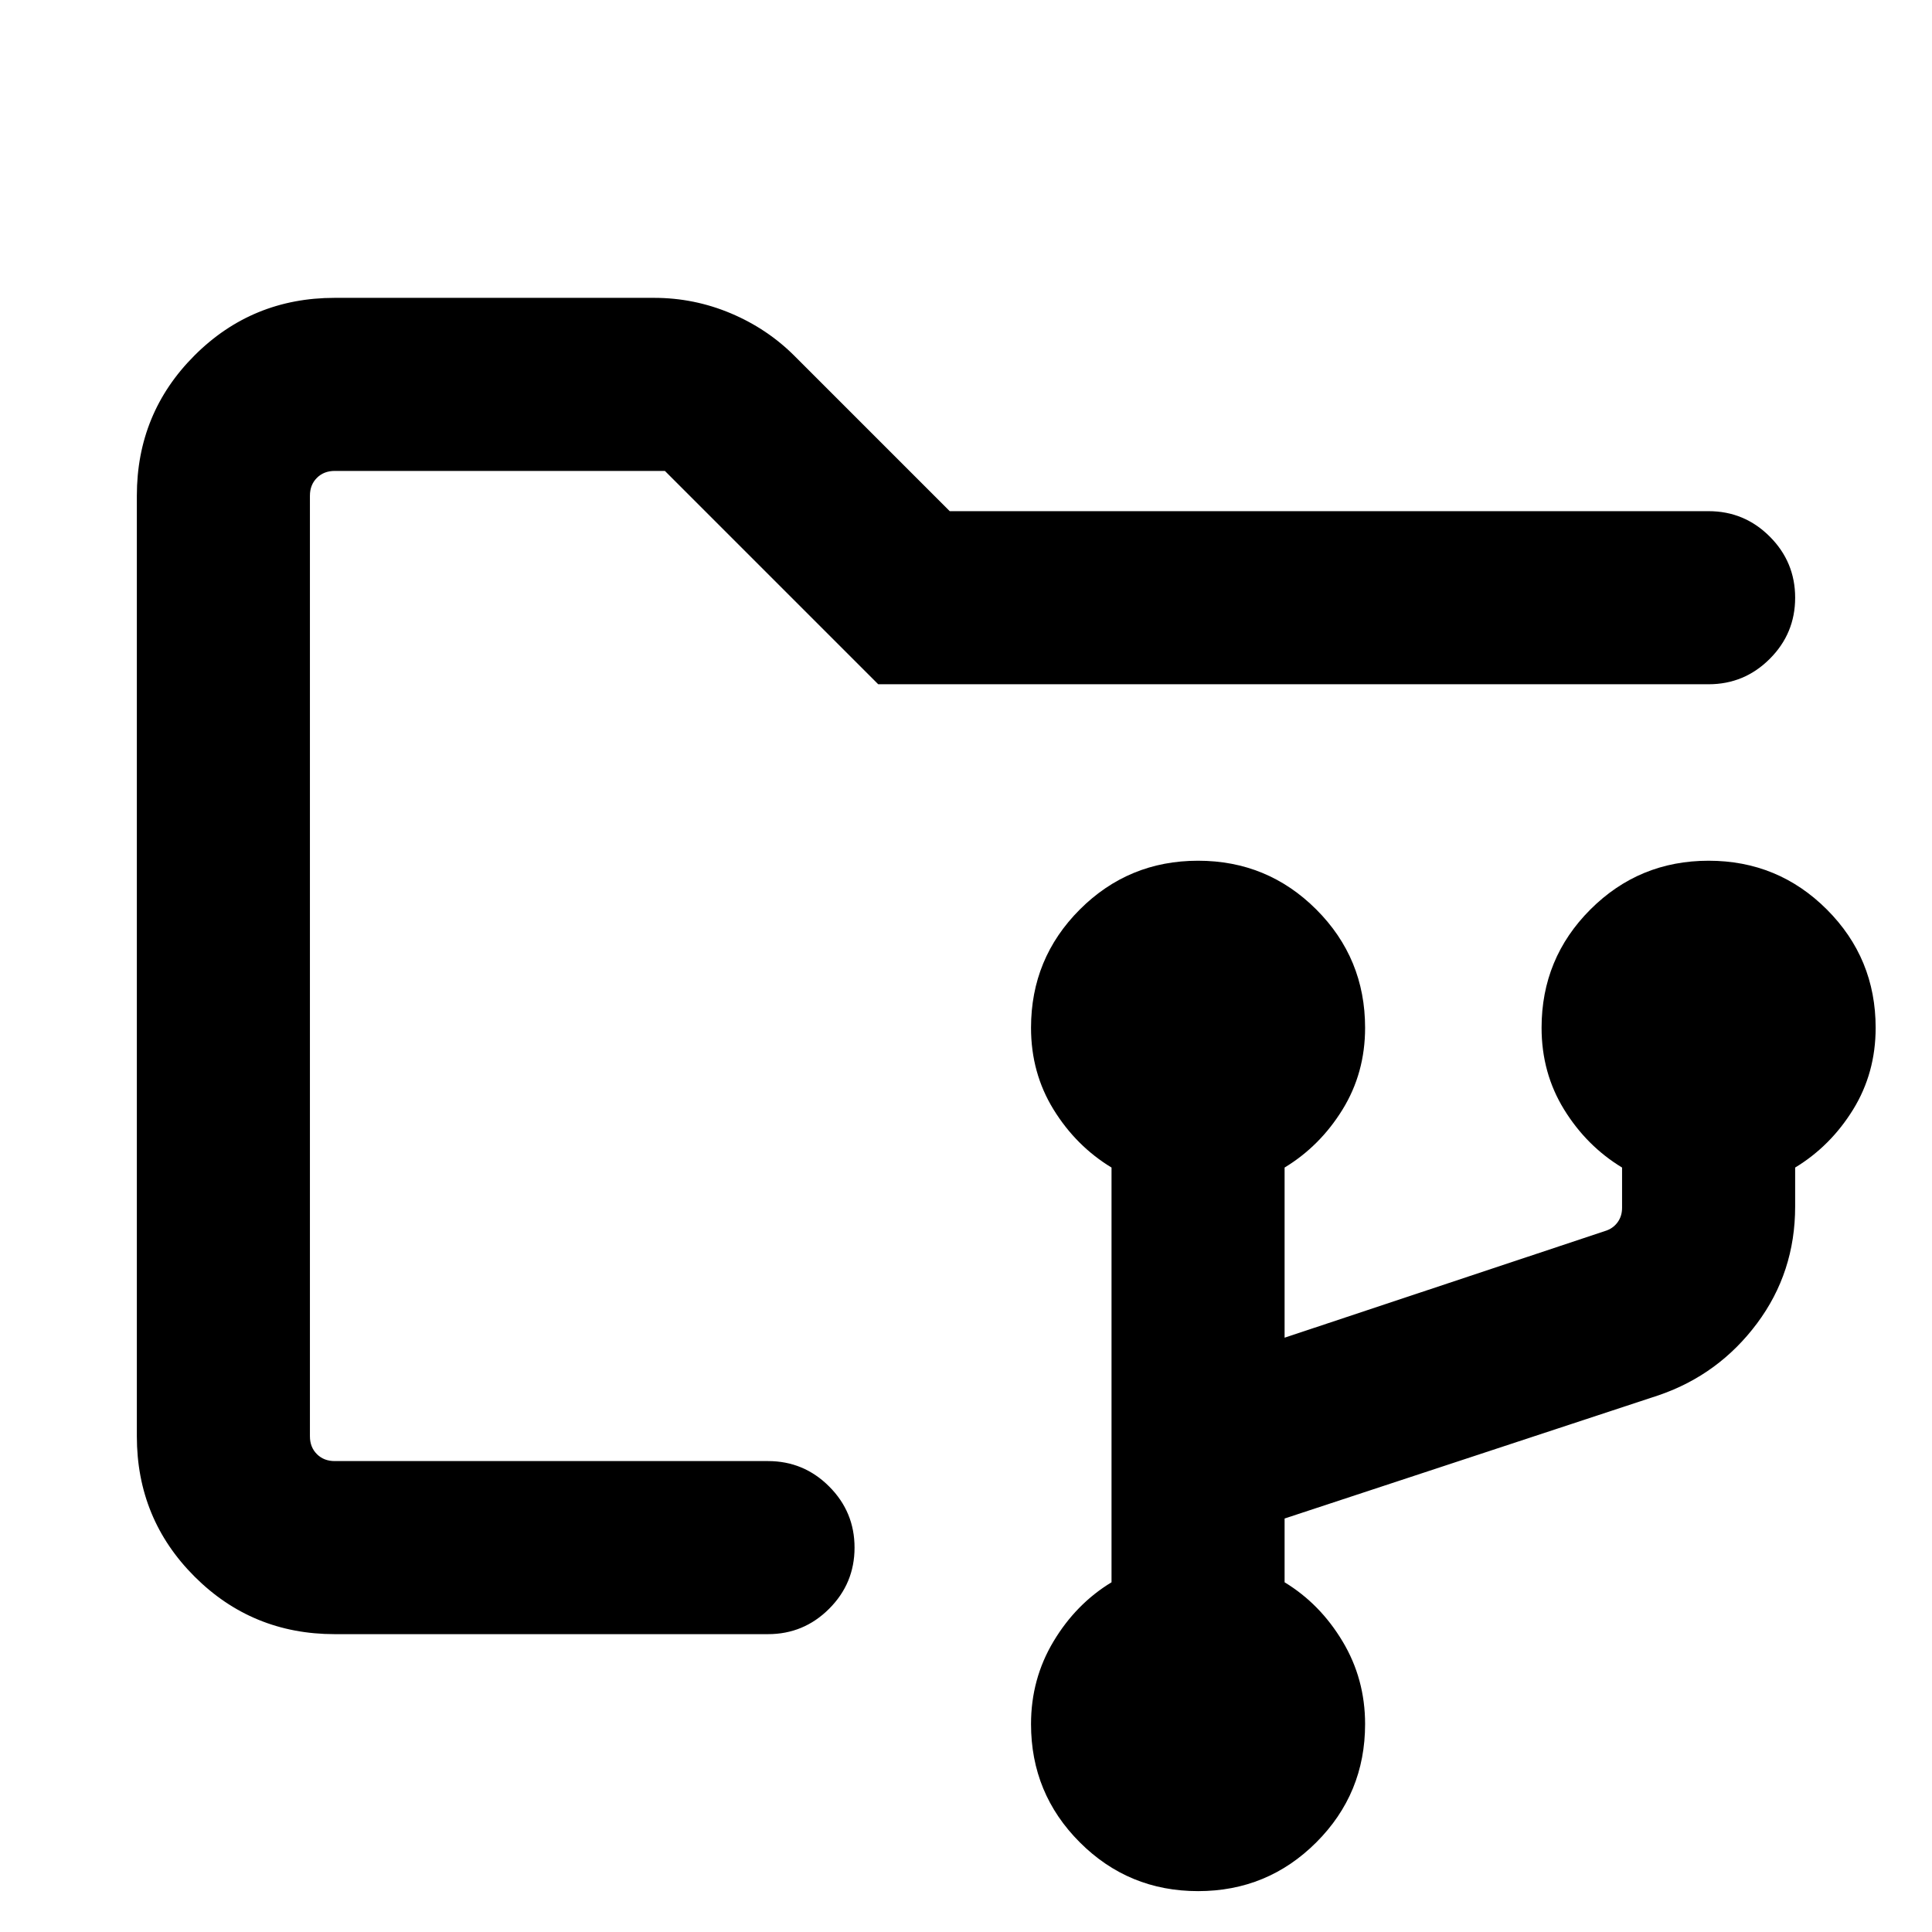 <svg xmlns="http://www.w3.org/2000/svg" height="24" viewBox="0 -960 960 960" width="24"><path d="M595.31-20.31q-34.52 0-58.76-24.24-24.24-24.24-24.24-58.76 0-22.46 11.19-41.11 11.19-18.66 28.81-29.35v-206.08q-17.62-10.69-28.81-28.84-11.19-18.16-11.19-40.62 0-34.51 24.24-58.76 24.24-24.24 58.76-24.24 34.51 0 58.76 24.24 24.24 24.25 24.24 58.76 0 22.46-11.2 40.62-11.19 18.15-28.8 28.84v84.54l159.23-53q3.84-1.15 6.15-4.23 2.31-3.08 2.31-7.31v-20q-17.62-10.69-28.81-28.84Q766-426.85 766-449.31q0-34.51 24.24-58.76 24.24-24.24 58.76-24.24 34.52 0 58.76 24.24Q932-483.82 932-449.31q0 22.46-11.19 40.62-11.2 18.15-28.81 28.84v19.39q0 32.69-18.96 58.07-18.96 25.39-48.66 35.62l-186.07 61.31v31.69q17.61 10.69 28.8 29.35 11.2 18.65 11.2 41.11 0 34.52-24.24 58.76-24.25 24.24-58.76 24.24ZM154-148v-578 578Zm12.31 0q-41.03 0-69.67-28.64T68-246.31v-467.38q0-41.03 28.64-69.67T166.31-812H325q19.89 0 38.16 7.7 18.26 7.71 31.84 21.38L471.92-706H849q17.77 0 30.38 12.62Q892-680.77 892-663t-12.62 30.38Q866.77-620 849-620H436.38l-106-106H166.31q-5.39 0-8.85 3.46t-3.46 8.85v467.38q0 5.39 3.46 8.85t8.85 3.46h215.31q17.77 0 30.38 12.62 12.62 12.61 12.62 30.38T412-160.62Q399.39-148 381.62-148H166.31Z"/></svg>
